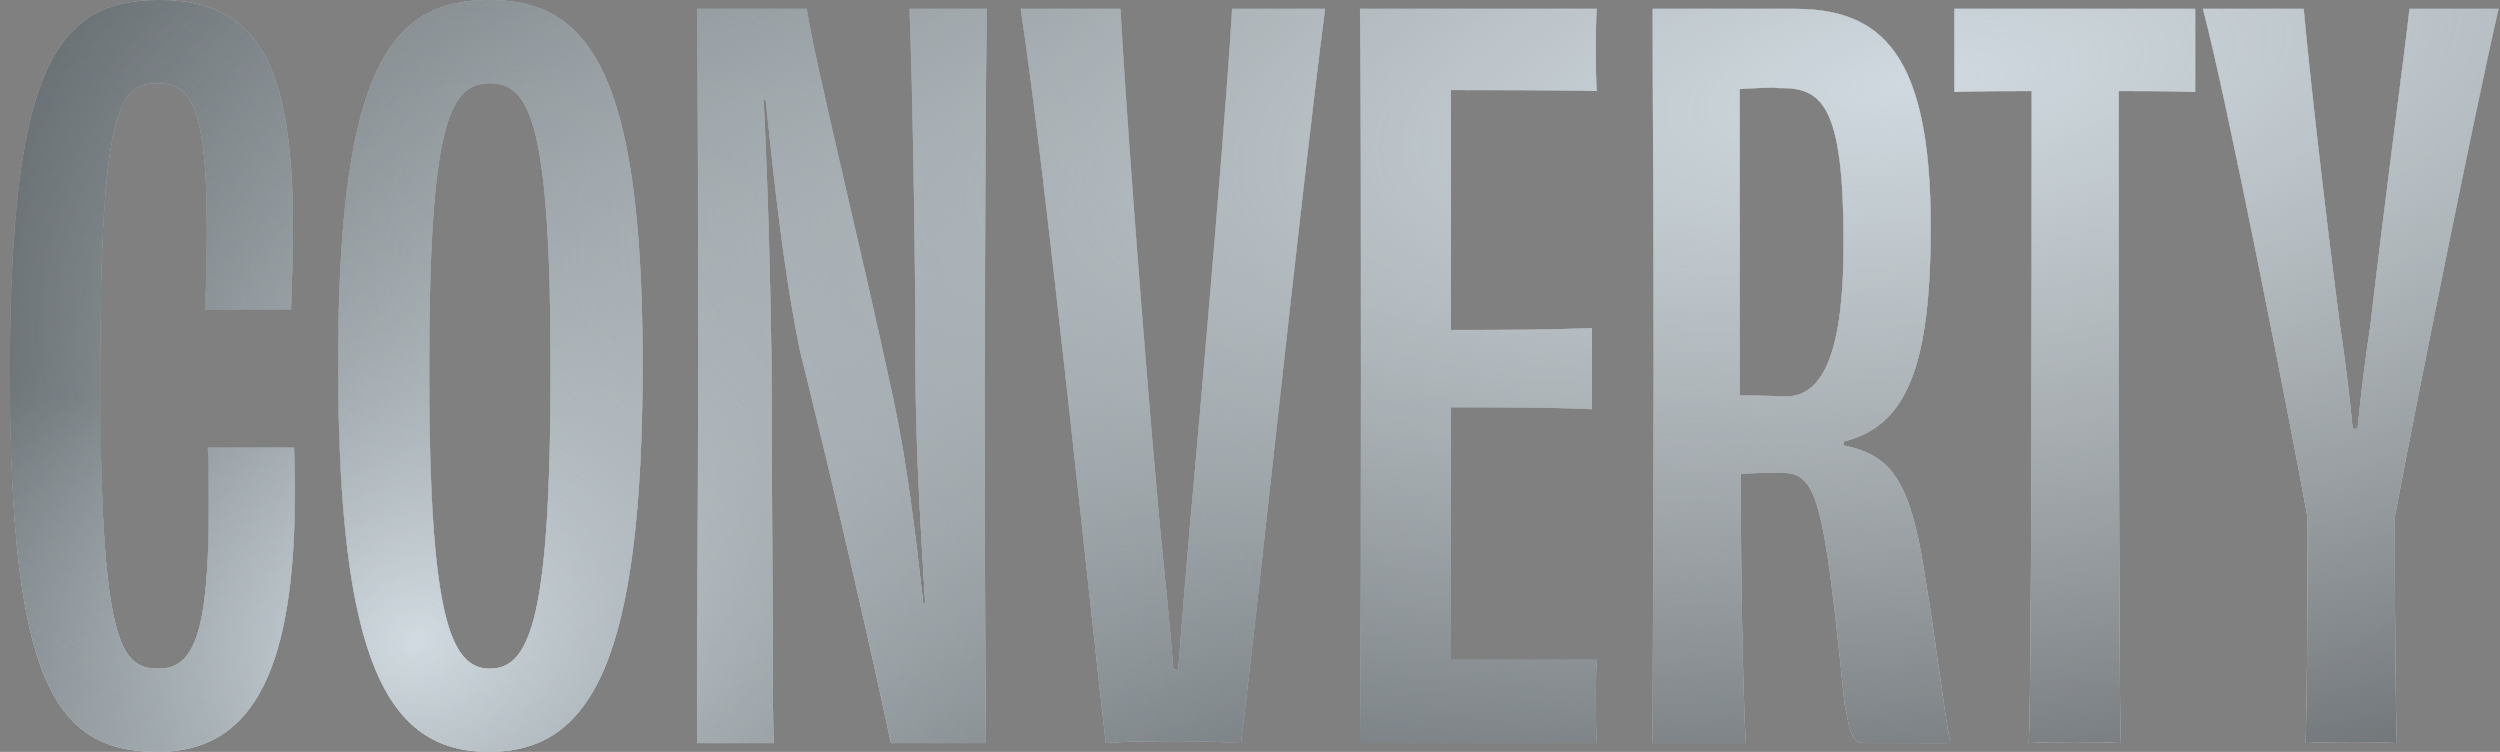 <svg width="133" height="40" viewBox="0 0 133 40" fill="none" xmlns="http://www.w3.org/2000/svg">
<rect x="0" y="0" width="133" height="40" fill="#808080" stroke="none"/>
<path d="M13.192 16.458H15.484C15.536 14.896 15.588 13.438 15.588 12.188C15.588 3.438 13.765 0 8.453 0C2.932 0 0.536 3.75 0.536 19.792C0.536 36.198 2.88 40 8.401 40C13.609 40 15.692 35.365 15.692 26.094C15.692 25.365 15.692 24.583 15.64 23.802H13.348H11.057C11.109 24.948 11.109 25.99 11.109 26.979C11.109 33.646 10.328 35.573 8.453 35.573C6.421 35.573 5.328 34.375 5.328 19.688C5.328 5.573 6.421 4.427 8.348 4.427C10.067 4.427 11.005 5.469 11.005 12.083C11.005 13.229 11.005 14.688 10.901 16.458H13.192Z" fill="#CFD9DF"/>
<path d="M13.192 16.458H15.484C15.536 14.896 15.588 13.438 15.588 12.188C15.588 3.438 13.765 0 8.453 0C2.932 0 0.536 3.75 0.536 19.792C0.536 36.198 2.88 40 8.401 40C13.609 40 15.692 35.365 15.692 26.094C15.692 25.365 15.692 24.583 15.64 23.802H13.348H11.057C11.109 24.948 11.109 25.99 11.109 26.979C11.109 33.646 10.328 35.573 8.453 35.573C6.421 35.573 5.328 34.375 5.328 19.688C5.328 5.573 6.421 4.427 8.348 4.427C10.067 4.427 11.005 5.469 11.005 12.083C11.005 13.229 11.005 14.688 10.901 16.458H13.192Z" fill="url(#paint0_radial_2_1684)"/>
<path d="M13.192 16.458H15.484C15.536 14.896 15.588 13.438 15.588 12.188C15.588 3.438 13.765 0 8.453 0C2.932 0 0.536 3.75 0.536 19.792C0.536 36.198 2.88 40 8.401 40C13.609 40 15.692 35.365 15.692 26.094C15.692 25.365 15.692 24.583 15.64 23.802H13.348H11.057C11.109 24.948 11.109 25.99 11.109 26.979C11.109 33.646 10.328 35.573 8.453 35.573C6.421 35.573 5.328 34.375 5.328 19.688C5.328 5.573 6.421 4.427 8.348 4.427C10.067 4.427 11.005 5.469 11.005 12.083C11.005 13.229 11.005 14.688 10.901 16.458H13.192Z" fill="url(#paint1_radial_2_1684)"/>
<path d="M13.192 16.458H15.484C15.536 14.896 15.588 13.438 15.588 12.188C15.588 3.438 13.765 0 8.453 0C2.932 0 0.536 3.75 0.536 19.792C0.536 36.198 2.88 40 8.401 40C13.609 40 15.692 35.365 15.692 26.094C15.692 25.365 15.692 24.583 15.64 23.802H13.348H11.057C11.109 24.948 11.109 25.99 11.109 26.979C11.109 33.646 10.328 35.573 8.453 35.573C6.421 35.573 5.328 34.375 5.328 19.688C5.328 5.573 6.421 4.427 8.348 4.427C10.067 4.427 11.005 5.469 11.005 12.083C11.005 13.229 11.005 14.688 10.901 16.458H13.192Z" fill="url(#paint2_radial_2_1684)"/>
<path d="M13.192 16.458H15.484C15.536 14.896 15.588 13.438 15.588 12.188C15.588 3.438 13.765 0 8.453 0C2.932 0 0.536 3.75 0.536 19.792C0.536 36.198 2.88 40 8.401 40C13.609 40 15.692 35.365 15.692 26.094C15.692 25.365 15.692 24.583 15.64 23.802H13.348H11.057C11.109 24.948 11.109 25.99 11.109 26.979C11.109 33.646 10.328 35.573 8.453 35.573C6.421 35.573 5.328 34.375 5.328 19.688C5.328 5.573 6.421 4.427 8.348 4.427C10.067 4.427 11.005 5.469 11.005 12.083C11.005 13.229 11.005 14.688 10.901 16.458H13.192Z" fill="url(#paint3_radial_2_1684)"/>
<path d="M13.192 16.458H15.484C15.536 14.896 15.588 13.438 15.588 12.188C15.588 3.438 13.765 0 8.453 0C2.932 0 0.536 3.75 0.536 19.792C0.536 36.198 2.88 40 8.401 40C13.609 40 15.692 35.365 15.692 26.094C15.692 25.365 15.692 24.583 15.64 23.802H13.348H11.057C11.109 24.948 11.109 25.99 11.109 26.979C11.109 33.646 10.328 35.573 8.453 35.573C6.421 35.573 5.328 34.375 5.328 19.688C5.328 5.573 6.421 4.427 8.348 4.427C10.067 4.427 11.005 5.469 11.005 12.083C11.005 13.229 11.005 14.688 10.901 16.458H13.192Z" fill="url(#paint4_radial_2_1684)"/>
<path d="M34.188 19.323C34.188 3.49 31.167 0 26.011 0C20.855 0 17.99 3.49 17.99 19.323C17.99 35.208 20.594 40 26.011 40C31.427 40 34.188 35.208 34.188 19.323ZM26.063 35.573C23.927 35.573 22.834 32.708 22.834 19.635C22.834 6.51 23.927 4.427 26.063 4.427C28.198 4.427 29.292 6.562 29.292 19.635C29.292 32.708 28.25 35.573 26.063 35.573Z" fill="#CFD9DF"/>
<path d="M34.188 19.323C34.188 3.49 31.167 0 26.011 0C20.855 0 17.99 3.49 17.99 19.323C17.99 35.208 20.594 40 26.011 40C31.427 40 34.188 35.208 34.188 19.323ZM26.063 35.573C23.927 35.573 22.834 32.708 22.834 19.635C22.834 6.51 23.927 4.427 26.063 4.427C28.198 4.427 29.292 6.562 29.292 19.635C29.292 32.708 28.25 35.573 26.063 35.573Z" fill="url(#paint5_radial_2_1684)"/>
<path d="M34.188 19.323C34.188 3.49 31.167 0 26.011 0C20.855 0 17.99 3.49 17.99 19.323C17.99 35.208 20.594 40 26.011 40C31.427 40 34.188 35.208 34.188 19.323ZM26.063 35.573C23.927 35.573 22.834 32.708 22.834 19.635C22.834 6.51 23.927 4.427 26.063 4.427C28.198 4.427 29.292 6.562 29.292 19.635C29.292 32.708 28.25 35.573 26.063 35.573Z" fill="url(#paint6_radial_2_1684)"/>
<path d="M34.188 19.323C34.188 3.49 31.167 0 26.011 0C20.855 0 17.99 3.49 17.99 19.323C17.99 35.208 20.594 40 26.011 40C31.427 40 34.188 35.208 34.188 19.323ZM26.063 35.573C23.927 35.573 22.834 32.708 22.834 19.635C22.834 6.51 23.927 4.427 26.063 4.427C28.198 4.427 29.292 6.562 29.292 19.635C29.292 32.708 28.25 35.573 26.063 35.573Z" fill="url(#paint7_radial_2_1684)"/>
<path d="M34.188 19.323C34.188 3.49 31.167 0 26.011 0C20.855 0 17.99 3.49 17.99 19.323C17.99 35.208 20.594 40 26.011 40C31.427 40 34.188 35.208 34.188 19.323ZM26.063 35.573C23.927 35.573 22.834 32.708 22.834 19.635C22.834 6.51 23.927 4.427 26.063 4.427C28.198 4.427 29.292 6.562 29.292 19.635C29.292 32.708 28.25 35.573 26.063 35.573Z" fill="url(#paint8_radial_2_1684)"/>
<path d="M34.188 19.323C34.188 3.49 31.167 0 26.011 0C20.855 0 17.99 3.49 17.99 19.323C17.99 35.208 20.594 40 26.011 40C31.427 40 34.188 35.208 34.188 19.323ZM26.063 35.573C23.927 35.573 22.834 32.708 22.834 19.635C22.834 6.51 23.927 4.427 26.063 4.427C28.198 4.427 29.292 6.562 29.292 19.635C29.292 32.708 28.25 35.573 26.063 35.573Z" fill="url(#paint9_radial_2_1684)"/>
<path d="M48.387 0.469C48.543 4.531 48.7 13.49 48.7 19.219C48.7 23.698 48.96 27.708 49.221 32.083H49.116C48.7 28.333 48.231 24.531 47.554 21.354C45.731 12.812 43.387 3.49 42.918 0.469H37.085C37.137 5.156 37.137 11.719 37.137 20C37.137 28.333 37.085 34.479 37.085 39.531H41.148C41.096 36.771 41.096 29.74 41.043 19.115C40.991 15.365 40.887 10.677 40.627 5.312H40.731C41.2 9.792 41.668 14.271 42.554 18.646C44.429 26.146 46.564 35.573 47.398 39.531H52.45C52.398 34.583 52.398 28.646 52.398 19.948C52.398 11.667 52.45 3.646 52.502 0.469H48.387Z" fill="#CFD9DF"/>
<path d="M48.387 0.469C48.543 4.531 48.7 13.49 48.7 19.219C48.7 23.698 48.96 27.708 49.221 32.083H49.116C48.7 28.333 48.231 24.531 47.554 21.354C45.731 12.812 43.387 3.49 42.918 0.469H37.085C37.137 5.156 37.137 11.719 37.137 20C37.137 28.333 37.085 34.479 37.085 39.531H41.148C41.096 36.771 41.096 29.74 41.043 19.115C40.991 15.365 40.887 10.677 40.627 5.312H40.731C41.2 9.792 41.668 14.271 42.554 18.646C44.429 26.146 46.564 35.573 47.398 39.531H52.45C52.398 34.583 52.398 28.646 52.398 19.948C52.398 11.667 52.45 3.646 52.502 0.469H48.387Z" fill="url(#paint10_radial_2_1684)"/>
<path d="M48.387 0.469C48.543 4.531 48.7 13.49 48.7 19.219C48.7 23.698 48.96 27.708 49.221 32.083H49.116C48.7 28.333 48.231 24.531 47.554 21.354C45.731 12.812 43.387 3.49 42.918 0.469H37.085C37.137 5.156 37.137 11.719 37.137 20C37.137 28.333 37.085 34.479 37.085 39.531H41.148C41.096 36.771 41.096 29.74 41.043 19.115C40.991 15.365 40.887 10.677 40.627 5.312H40.731C41.2 9.792 41.668 14.271 42.554 18.646C44.429 26.146 46.564 35.573 47.398 39.531H52.45C52.398 34.583 52.398 28.646 52.398 19.948C52.398 11.667 52.45 3.646 52.502 0.469H48.387Z" fill="url(#paint11_radial_2_1684)"/>
<path d="M48.387 0.469C48.543 4.531 48.7 13.49 48.7 19.219C48.7 23.698 48.96 27.708 49.221 32.083H49.116C48.7 28.333 48.231 24.531 47.554 21.354C45.731 12.812 43.387 3.49 42.918 0.469H37.085C37.137 5.156 37.137 11.719 37.137 20C37.137 28.333 37.085 34.479 37.085 39.531H41.148C41.096 36.771 41.096 29.74 41.043 19.115C40.991 15.365 40.887 10.677 40.627 5.312H40.731C41.2 9.792 41.668 14.271 42.554 18.646C44.429 26.146 46.564 35.573 47.398 39.531H52.45C52.398 34.583 52.398 28.646 52.398 19.948C52.398 11.667 52.45 3.646 52.502 0.469H48.387Z" fill="url(#paint12_radial_2_1684)"/>
<path d="M48.387 0.469C48.543 4.531 48.7 13.49 48.7 19.219C48.7 23.698 48.96 27.708 49.221 32.083H49.116C48.7 28.333 48.231 24.531 47.554 21.354C45.731 12.812 43.387 3.49 42.918 0.469H37.085C37.137 5.156 37.137 11.719 37.137 20C37.137 28.333 37.085 34.479 37.085 39.531H41.148C41.096 36.771 41.096 29.74 41.043 19.115C40.991 15.365 40.887 10.677 40.627 5.312H40.731C41.2 9.792 41.668 14.271 42.554 18.646C44.429 26.146 46.564 35.573 47.398 39.531H52.45C52.398 34.583 52.398 28.646 52.398 19.948C52.398 11.667 52.45 3.646 52.502 0.469H48.387Z" fill="url(#paint13_radial_2_1684)"/>
<path d="M48.387 0.469C48.543 4.531 48.7 13.49 48.7 19.219C48.7 23.698 48.96 27.708 49.221 32.083H49.116C48.7 28.333 48.231 24.531 47.554 21.354C45.731 12.812 43.387 3.49 42.918 0.469H37.085C37.137 5.156 37.137 11.719 37.137 20C37.137 28.333 37.085 34.479 37.085 39.531H41.148C41.096 36.771 41.096 29.74 41.043 19.115C40.991 15.365 40.887 10.677 40.627 5.312H40.731C41.2 9.792 41.668 14.271 42.554 18.646C44.429 26.146 46.564 35.573 47.398 39.531H52.45C52.398 34.583 52.398 28.646 52.398 19.948C52.398 11.667 52.45 3.646 52.502 0.469H48.387Z" fill="url(#paint14_radial_2_1684)"/>
<path d="M65.548 0.469C65.34 4.375 64.194 18.125 63.308 27.917C63.048 30.938 62.84 33.594 62.683 35.625H62.423C62.267 33.594 62.006 30.938 61.694 27.865C60.808 18.125 59.819 4.583 59.61 0.469H54.298C55.548 8.49 58.204 34.271 58.829 39.531C59.454 39.479 60.548 39.427 62.423 39.427C63.829 39.427 65.131 39.479 66.016 39.531C66.694 34.323 69.246 10.052 70.496 0.469H65.548Z" fill="#CFD9DF"/>
<path d="M65.548 0.469C65.34 4.375 64.194 18.125 63.308 27.917C63.048 30.938 62.84 33.594 62.683 35.625H62.423C62.267 33.594 62.006 30.938 61.694 27.865C60.808 18.125 59.819 4.583 59.61 0.469H54.298C55.548 8.49 58.204 34.271 58.829 39.531C59.454 39.479 60.548 39.427 62.423 39.427C63.829 39.427 65.131 39.479 66.016 39.531C66.694 34.323 69.246 10.052 70.496 0.469H65.548Z" fill="url(#paint15_radial_2_1684)"/>
<path d="M65.548 0.469C65.34 4.375 64.194 18.125 63.308 27.917C63.048 30.938 62.84 33.594 62.683 35.625H62.423C62.267 33.594 62.006 30.938 61.694 27.865C60.808 18.125 59.819 4.583 59.61 0.469H54.298C55.548 8.49 58.204 34.271 58.829 39.531C59.454 39.479 60.548 39.427 62.423 39.427C63.829 39.427 65.131 39.479 66.016 39.531C66.694 34.323 69.246 10.052 70.496 0.469H65.548Z" fill="url(#paint16_radial_2_1684)"/>
<path d="M65.548 0.469C65.34 4.375 64.194 18.125 63.308 27.917C63.048 30.938 62.84 33.594 62.683 35.625H62.423C62.267 33.594 62.006 30.938 61.694 27.865C60.808 18.125 59.819 4.583 59.61 0.469H54.298C55.548 8.49 58.204 34.271 58.829 39.531C59.454 39.479 60.548 39.427 62.423 39.427C63.829 39.427 65.131 39.479 66.016 39.531C66.694 34.323 69.246 10.052 70.496 0.469H65.548Z" fill="url(#paint17_radial_2_1684)"/>
<path d="M65.548 0.469C65.34 4.375 64.194 18.125 63.308 27.917C63.048 30.938 62.84 33.594 62.683 35.625H62.423C62.267 33.594 62.006 30.938 61.694 27.865C60.808 18.125 59.819 4.583 59.61 0.469H54.298C55.548 8.49 58.204 34.271 58.829 39.531C59.454 39.479 60.548 39.427 62.423 39.427C63.829 39.427 65.131 39.479 66.016 39.531C66.694 34.323 69.246 10.052 70.496 0.469H65.548Z" fill="url(#paint18_radial_2_1684)"/>
<path d="M65.548 0.469C65.34 4.375 64.194 18.125 63.308 27.917C63.048 30.938 62.84 33.594 62.683 35.625H62.423C62.267 33.594 62.006 30.938 61.694 27.865C60.808 18.125 59.819 4.583 59.61 0.469H54.298C55.548 8.49 58.204 34.271 58.829 39.531C59.454 39.479 60.548 39.427 62.423 39.427C63.829 39.427 65.131 39.479 66.016 39.531C66.694 34.323 69.246 10.052 70.496 0.469H65.548Z" fill="url(#paint19_radial_2_1684)"/>
<path d="M72.349 0.469C72.401 4.896 72.401 11.719 72.401 20C72.401 28.333 72.401 34.583 72.349 39.531H84.953C84.901 38.958 84.901 38.021 84.901 37.344C84.901 36.562 84.901 35.625 84.953 35.104H77.193V21.667C79.901 21.667 82.453 21.667 84.693 21.771V17.448C82.453 17.552 79.901 17.552 77.193 17.552V4.792C79.433 4.792 82.141 4.792 84.953 4.844C84.901 4.323 84.901 3.333 84.901 2.552C84.901 1.875 84.901 0.938 84.953 0.469H72.349Z" fill="#CFD9DF"/>
<path d="M72.349 0.469C72.401 4.896 72.401 11.719 72.401 20C72.401 28.333 72.401 34.583 72.349 39.531H84.953C84.901 38.958 84.901 38.021 84.901 37.344C84.901 36.562 84.901 35.625 84.953 35.104H77.193V21.667C79.901 21.667 82.453 21.667 84.693 21.771V17.448C82.453 17.552 79.901 17.552 77.193 17.552V4.792C79.433 4.792 82.141 4.792 84.953 4.844C84.901 4.323 84.901 3.333 84.901 2.552C84.901 1.875 84.901 0.938 84.953 0.469H72.349Z" fill="url(#paint20_radial_2_1684)"/>
<path d="M72.349 0.469C72.401 4.896 72.401 11.719 72.401 20C72.401 28.333 72.401 34.583 72.349 39.531H84.953C84.901 38.958 84.901 38.021 84.901 37.344C84.901 36.562 84.901 35.625 84.953 35.104H77.193V21.667C79.901 21.667 82.453 21.667 84.693 21.771V17.448C82.453 17.552 79.901 17.552 77.193 17.552V4.792C79.433 4.792 82.141 4.792 84.953 4.844C84.901 4.323 84.901 3.333 84.901 2.552C84.901 1.875 84.901 0.938 84.953 0.469H72.349Z" fill="url(#paint21_radial_2_1684)"/>
<path d="M72.349 0.469C72.401 4.896 72.401 11.719 72.401 20C72.401 28.333 72.401 34.583 72.349 39.531H84.953C84.901 38.958 84.901 38.021 84.901 37.344C84.901 36.562 84.901 35.625 84.953 35.104H77.193V21.667C79.901 21.667 82.453 21.667 84.693 21.771V17.448C82.453 17.552 79.901 17.552 77.193 17.552V4.792C79.433 4.792 82.141 4.792 84.953 4.844C84.901 4.323 84.901 3.333 84.901 2.552C84.901 1.875 84.901 0.938 84.953 0.469H72.349Z" fill="url(#paint22_radial_2_1684)"/>
<path d="M72.349 0.469C72.401 4.896 72.401 11.719 72.401 20C72.401 28.333 72.401 34.583 72.349 39.531H84.953C84.901 38.958 84.901 38.021 84.901 37.344C84.901 36.562 84.901 35.625 84.953 35.104H77.193V21.667C79.901 21.667 82.453 21.667 84.693 21.771V17.448C82.453 17.552 79.901 17.552 77.193 17.552V4.792C79.433 4.792 82.141 4.792 84.953 4.844C84.901 4.323 84.901 3.333 84.901 2.552C84.901 1.875 84.901 0.938 84.953 0.469H72.349Z" fill="url(#paint23_radial_2_1684)"/>
<path d="M72.349 0.469C72.401 4.896 72.401 11.719 72.401 20C72.401 28.333 72.401 34.583 72.349 39.531H84.953C84.901 38.958 84.901 38.021 84.901 37.344C84.901 36.562 84.901 35.625 84.953 35.104H77.193V21.667C79.901 21.667 82.453 21.667 84.693 21.771V17.448C82.453 17.552 79.901 17.552 77.193 17.552V4.792C79.433 4.792 82.141 4.792 84.953 4.844C84.901 4.323 84.901 3.333 84.901 2.552C84.901 1.875 84.901 0.938 84.953 0.469H72.349Z" fill="url(#paint24_radial_2_1684)"/>
<path d="M95.006 21.094C93.912 21.042 93.079 21.042 92.558 21.042C92.558 15.885 92.558 10.312 92.558 4.74C93.339 4.688 94.277 4.635 94.641 4.688C96.985 4.635 98.079 5.677 98.079 12.969C98.079 18.49 97.089 21.094 95.006 21.094ZM98.079 23.49C101.516 22.656 102.714 19.323 102.714 12.031C102.714 2.865 100.11 0.469 95.475 0.469H87.922C87.922 6.094 87.975 11.719 87.975 20C87.975 28.333 87.922 33.906 87.922 39.531H92.87C92.714 36.146 92.61 31.094 92.61 25.208C93.443 25.156 93.912 25.156 94.797 25.156C96.672 25.156 97.037 26.562 98.131 37.448C98.443 39.01 98.495 39.531 99.225 39.531H103.756C103.391 37.656 102.975 34.01 102.454 30.938C101.672 25.625 100.683 24.219 98.079 23.698V23.49Z" fill="#CFD9DF"/>
<path d="M95.006 21.094C93.912 21.042 93.079 21.042 92.558 21.042C92.558 15.885 92.558 10.312 92.558 4.74C93.339 4.688 94.277 4.635 94.641 4.688C96.985 4.635 98.079 5.677 98.079 12.969C98.079 18.49 97.089 21.094 95.006 21.094ZM98.079 23.49C101.516 22.656 102.714 19.323 102.714 12.031C102.714 2.865 100.11 0.469 95.475 0.469H87.922C87.922 6.094 87.975 11.719 87.975 20C87.975 28.333 87.922 33.906 87.922 39.531H92.87C92.714 36.146 92.61 31.094 92.61 25.208C93.443 25.156 93.912 25.156 94.797 25.156C96.672 25.156 97.037 26.562 98.131 37.448C98.443 39.01 98.495 39.531 99.225 39.531H103.756C103.391 37.656 102.975 34.01 102.454 30.938C101.672 25.625 100.683 24.219 98.079 23.698V23.49Z" fill="url(#paint25_radial_2_1684)"/>
<path d="M95.006 21.094C93.912 21.042 93.079 21.042 92.558 21.042C92.558 15.885 92.558 10.312 92.558 4.74C93.339 4.688 94.277 4.635 94.641 4.688C96.985 4.635 98.079 5.677 98.079 12.969C98.079 18.49 97.089 21.094 95.006 21.094ZM98.079 23.49C101.516 22.656 102.714 19.323 102.714 12.031C102.714 2.865 100.11 0.469 95.475 0.469H87.922C87.922 6.094 87.975 11.719 87.975 20C87.975 28.333 87.922 33.906 87.922 39.531H92.87C92.714 36.146 92.61 31.094 92.61 25.208C93.443 25.156 93.912 25.156 94.797 25.156C96.672 25.156 97.037 26.562 98.131 37.448C98.443 39.01 98.495 39.531 99.225 39.531H103.756C103.391 37.656 102.975 34.01 102.454 30.938C101.672 25.625 100.683 24.219 98.079 23.698V23.49Z" fill="url(#paint26_radial_2_1684)"/>
<path d="M95.006 21.094C93.912 21.042 93.079 21.042 92.558 21.042C92.558 15.885 92.558 10.312 92.558 4.74C93.339 4.688 94.277 4.635 94.641 4.688C96.985 4.635 98.079 5.677 98.079 12.969C98.079 18.49 97.089 21.094 95.006 21.094ZM98.079 23.49C101.516 22.656 102.714 19.323 102.714 12.031C102.714 2.865 100.11 0.469 95.475 0.469H87.922C87.922 6.094 87.975 11.719 87.975 20C87.975 28.333 87.922 33.906 87.922 39.531H92.87C92.714 36.146 92.61 31.094 92.61 25.208C93.443 25.156 93.912 25.156 94.797 25.156C96.672 25.156 97.037 26.562 98.131 37.448C98.443 39.01 98.495 39.531 99.225 39.531H103.756C103.391 37.656 102.975 34.01 102.454 30.938C101.672 25.625 100.683 24.219 98.079 23.698V23.49Z" fill="url(#paint27_radial_2_1684)"/>
<path d="M95.006 21.094C93.912 21.042 93.079 21.042 92.558 21.042C92.558 15.885 92.558 10.312 92.558 4.74C93.339 4.688 94.277 4.635 94.641 4.688C96.985 4.635 98.079 5.677 98.079 12.969C98.079 18.49 97.089 21.094 95.006 21.094ZM98.079 23.49C101.516 22.656 102.714 19.323 102.714 12.031C102.714 2.865 100.11 0.469 95.475 0.469H87.922C87.922 6.094 87.975 11.719 87.975 20C87.975 28.333 87.922 33.906 87.922 39.531H92.87C92.714 36.146 92.61 31.094 92.61 25.208C93.443 25.156 93.912 25.156 94.797 25.156C96.672 25.156 97.037 26.562 98.131 37.448C98.443 39.01 98.495 39.531 99.225 39.531H103.756C103.391 37.656 102.975 34.01 102.454 30.938C101.672 25.625 100.683 24.219 98.079 23.698V23.49Z" fill="url(#paint28_radial_2_1684)"/>
<path d="M95.006 21.094C93.912 21.042 93.079 21.042 92.558 21.042C92.558 15.885 92.558 10.312 92.558 4.74C93.339 4.688 94.277 4.635 94.641 4.688C96.985 4.635 98.079 5.677 98.079 12.969C98.079 18.49 97.089 21.094 95.006 21.094ZM98.079 23.49C101.516 22.656 102.714 19.323 102.714 12.031C102.714 2.865 100.11 0.469 95.475 0.469H87.922C87.922 6.094 87.975 11.719 87.975 20C87.975 28.333 87.922 33.906 87.922 39.531H92.87C92.714 36.146 92.61 31.094 92.61 25.208C93.443 25.156 93.912 25.156 94.797 25.156C96.672 25.156 97.037 26.562 98.131 37.448C98.443 39.01 98.495 39.531 99.225 39.531H103.756C103.391 37.656 102.975 34.01 102.454 30.938C101.672 25.625 100.683 24.219 98.079 23.698V23.49Z" fill="url(#paint29_radial_2_1684)"/>
<path d="M103.971 0.469V2.656V4.896C105.378 4.844 106.784 4.844 108.086 4.844C108.086 15.781 108.086 36.562 107.93 39.531C108.659 39.479 109.649 39.479 110.378 39.479C111.107 39.479 112.149 39.479 112.826 39.531C112.721 36.51 112.721 15.729 112.721 4.844C113.971 4.844 115.378 4.844 116.784 4.896V2.656V0.469H103.971Z" fill="#CFD9DF"/>
<path d="M103.971 0.469V2.656V4.896C105.378 4.844 106.784 4.844 108.086 4.844C108.086 15.781 108.086 36.562 107.93 39.531C108.659 39.479 109.649 39.479 110.378 39.479C111.107 39.479 112.149 39.479 112.826 39.531C112.721 36.51 112.721 15.729 112.721 4.844C113.971 4.844 115.378 4.844 116.784 4.896V2.656V0.469H103.971Z" fill="url(#paint30_radial_2_1684)"/>
<path d="M103.971 0.469V2.656V4.896C105.378 4.844 106.784 4.844 108.086 4.844C108.086 15.781 108.086 36.562 107.93 39.531C108.659 39.479 109.649 39.479 110.378 39.479C111.107 39.479 112.149 39.479 112.826 39.531C112.721 36.51 112.721 15.729 112.721 4.844C113.971 4.844 115.378 4.844 116.784 4.896V2.656V0.469H103.971Z" fill="url(#paint31_radial_2_1684)"/>
<path d="M103.971 0.469V2.656V4.896C105.378 4.844 106.784 4.844 108.086 4.844C108.086 15.781 108.086 36.562 107.93 39.531C108.659 39.479 109.649 39.479 110.378 39.479C111.107 39.479 112.149 39.479 112.826 39.531C112.721 36.51 112.721 15.729 112.721 4.844C113.971 4.844 115.378 4.844 116.784 4.896V2.656V0.469H103.971Z" fill="url(#paint32_radial_2_1684)"/>
<path d="M103.971 0.469V2.656V4.896C105.378 4.844 106.784 4.844 108.086 4.844C108.086 15.781 108.086 36.562 107.93 39.531C108.659 39.479 109.649 39.479 110.378 39.479C111.107 39.479 112.149 39.479 112.826 39.531C112.721 36.51 112.721 15.729 112.721 4.844C113.971 4.844 115.378 4.844 116.784 4.896V2.656V0.469H103.971Z" fill="url(#paint33_radial_2_1684)"/>
<path d="M103.971 0.469V2.656V4.896C105.378 4.844 106.784 4.844 108.086 4.844C108.086 15.781 108.086 36.562 107.93 39.531C108.659 39.479 109.649 39.479 110.378 39.479C111.107 39.479 112.149 39.479 112.826 39.531C112.721 36.51 112.721 15.729 112.721 4.844C113.971 4.844 115.378 4.844 116.784 4.896V2.656V0.469H103.971Z" fill="url(#paint34_radial_2_1684)"/>
<path d="M128.184 0.469C127.923 2.812 126.83 10.99 126.1 17.344C125.84 19.01 125.58 21.146 125.423 22.812H125.163C125.007 21.146 124.746 19.01 124.486 17.292C123.652 10.938 122.767 2.917 122.559 0.469H117.194C118.444 5.156 121.777 22.135 122.767 27.552C122.767 33.75 122.715 37.76 122.663 39.531C123.34 39.479 124.33 39.479 125.111 39.479C125.892 39.479 126.83 39.479 127.507 39.531C127.455 37.708 127.402 33.75 127.402 27.5C128.392 22.188 131.621 6.146 132.923 0.469H128.184Z" fill="#CFD9DF"/>
<path d="M128.184 0.469C127.923 2.812 126.83 10.99 126.1 17.344C125.84 19.01 125.58 21.146 125.423 22.812H125.163C125.007 21.146 124.746 19.01 124.486 17.292C123.652 10.938 122.767 2.917 122.559 0.469H117.194C118.444 5.156 121.777 22.135 122.767 27.552C122.767 33.75 122.715 37.76 122.663 39.531C123.34 39.479 124.33 39.479 125.111 39.479C125.892 39.479 126.83 39.479 127.507 39.531C127.455 37.708 127.402 33.75 127.402 27.5C128.392 22.188 131.621 6.146 132.923 0.469H128.184Z" fill="url(#paint35_radial_2_1684)"/>
<path d="M128.184 0.469C127.923 2.812 126.83 10.99 126.1 17.344C125.84 19.01 125.58 21.146 125.423 22.812H125.163C125.007 21.146 124.746 19.01 124.486 17.292C123.652 10.938 122.767 2.917 122.559 0.469H117.194C118.444 5.156 121.777 22.135 122.767 27.552C122.767 33.75 122.715 37.76 122.663 39.531C123.34 39.479 124.33 39.479 125.111 39.479C125.892 39.479 126.83 39.479 127.507 39.531C127.455 37.708 127.402 33.75 127.402 27.5C128.392 22.188 131.621 6.146 132.923 0.469H128.184Z" fill="url(#paint36_radial_2_1684)"/>
<path d="M128.184 0.469C127.923 2.812 126.83 10.99 126.1 17.344C125.84 19.01 125.58 21.146 125.423 22.812H125.163C125.007 21.146 124.746 19.01 124.486 17.292C123.652 10.938 122.767 2.917 122.559 0.469H117.194C118.444 5.156 121.777 22.135 122.767 27.552C122.767 33.75 122.715 37.76 122.663 39.531C123.34 39.479 124.33 39.479 125.111 39.479C125.892 39.479 126.83 39.479 127.507 39.531C127.455 37.708 127.402 33.75 127.402 27.5C128.392 22.188 131.621 6.146 132.923 0.469H128.184Z" fill="url(#paint37_radial_2_1684)"/>
<path d="M128.184 0.469C127.923 2.812 126.83 10.99 126.1 17.344C125.84 19.01 125.58 21.146 125.423 22.812H125.163C125.007 21.146 124.746 19.01 124.486 17.292C123.652 10.938 122.767 2.917 122.559 0.469H117.194C118.444 5.156 121.777 22.135 122.767 27.552C122.767 33.75 122.715 37.76 122.663 39.531C123.34 39.479 124.33 39.479 125.111 39.479C125.892 39.479 126.83 39.479 127.507 39.531C127.455 37.708 127.402 33.75 127.402 27.5C128.392 22.188 131.621 6.146 132.923 0.469H128.184Z" fill="url(#paint38_radial_2_1684)"/>
<path d="M128.184 0.469C127.923 2.812 126.83 10.99 126.1 17.344C125.84 19.01 125.58 21.146 125.423 22.812H125.163C125.007 21.146 124.746 19.01 124.486 17.292C123.652 10.938 122.767 2.917 122.559 0.469H117.194C118.444 5.156 121.777 22.135 122.767 27.552C122.767 33.75 122.715 37.76 122.663 39.531C123.34 39.479 124.33 39.479 125.111 39.479C125.892 39.479 126.83 39.479 127.507 39.531C127.455 37.708 127.402 33.75 127.402 27.5C128.392 22.188 131.621 6.146 132.923 0.469H128.184Z" fill="url(#paint39_radial_2_1684)"/>
<defs>
<radialGradient id="paint0_radial_2_1684" cx="0" cy="0" r="1" gradientUnits="userSpaceOnUse" gradientTransform="translate(103.964 7.188) rotate(138.612) scale(49.629 80.241)">
<stop stop-color="#F6F8F9"/>
<stop offset="1" stop-color="#F6F8F9" stop-opacity="0"/>
</radialGradient>
<radialGradient id="paint1_radial_2_1684" cx="0" cy="0" r="1" gradientUnits="userSpaceOnUse" gradientTransform="translate(15.016 31.25) rotate(9.604) scale(52.449 20.237)">
<stop stop-color="#CFD9DF"/>
<stop offset="1" stop-color="#F6F8F9" stop-opacity="0"/>
</radialGradient>
<radialGradient id="paint2_radial_2_1684" cx="0" cy="0" r="1" gradientUnits="userSpaceOnUse" gradientTransform="translate(4.673 21.25) rotate(9.731) scale(77.654 30.134)">
<stop stop-color="#2B3033"/>
<stop offset="1" stop-color="#CFD9DF" stop-opacity="0"/>
</radialGradient>
<radialGradient id="paint3_radial_2_1684" cx="0" cy="0" r="1" gradientUnits="userSpaceOnUse" gradientTransform="translate(22.256 34.062) rotate(-25.539) scale(49.29 42.446)">
<stop stop-color="#CFD9DF"/>
<stop offset="1" stop-color="#2B3033" stop-opacity="0.64"/>
</radialGradient>
<radialGradient id="paint4_radial_2_1684" cx="0" cy="0" r="1" gradientUnits="userSpaceOnUse" gradientTransform="translate(101.895 4.375) rotate(172.037) scale(112.789 40.589)">
<stop stop-color="#CFD9DF"/>
<stop offset="1" stop-color="#E1E7EB" stop-opacity="0"/>
</radialGradient>
<radialGradient id="paint5_radial_2_1684" cx="0" cy="0" r="1" gradientUnits="userSpaceOnUse" gradientTransform="translate(103.964 7.188) rotate(138.612) scale(49.629 80.241)">
<stop stop-color="#F6F8F9"/>
<stop offset="1" stop-color="#F6F8F9" stop-opacity="0"/>
</radialGradient>
<radialGradient id="paint6_radial_2_1684" cx="0" cy="0" r="1" gradientUnits="userSpaceOnUse" gradientTransform="translate(15.016 31.25) rotate(9.604) scale(52.449 20.237)">
<stop stop-color="#CFD9DF"/>
<stop offset="1" stop-color="#F6F8F9" stop-opacity="0"/>
</radialGradient>
<radialGradient id="paint7_radial_2_1684" cx="0" cy="0" r="1" gradientUnits="userSpaceOnUse" gradientTransform="translate(4.673 21.25) rotate(9.731) scale(77.654 30.134)">
<stop stop-color="#2B3033"/>
<stop offset="1" stop-color="#CFD9DF" stop-opacity="0"/>
</radialGradient>
<radialGradient id="paint8_radial_2_1684" cx="0" cy="0" r="1" gradientUnits="userSpaceOnUse" gradientTransform="translate(22.256 34.062) rotate(-25.539) scale(49.29 42.446)">
<stop stop-color="#CFD9DF"/>
<stop offset="1" stop-color="#2B3033" stop-opacity="0.64"/>
</radialGradient>
<radialGradient id="paint9_radial_2_1684" cx="0" cy="0" r="1" gradientUnits="userSpaceOnUse" gradientTransform="translate(101.895 4.375) rotate(172.037) scale(112.789 40.589)">
<stop stop-color="#CFD9DF"/>
<stop offset="1" stop-color="#E1E7EB" stop-opacity="0"/>
</radialGradient>
<radialGradient id="paint10_radial_2_1684" cx="0" cy="0" r="1" gradientUnits="userSpaceOnUse" gradientTransform="translate(103.964 7.188) rotate(138.612) scale(49.629 80.241)">
<stop stop-color="#F6F8F9"/>
<stop offset="1" stop-color="#F6F8F9" stop-opacity="0"/>
</radialGradient>
<radialGradient id="paint11_radial_2_1684" cx="0" cy="0" r="1" gradientUnits="userSpaceOnUse" gradientTransform="translate(15.016 31.25) rotate(9.604) scale(52.449 20.237)">
<stop stop-color="#CFD9DF"/>
<stop offset="1" stop-color="#F6F8F9" stop-opacity="0"/>
</radialGradient>
<radialGradient id="paint12_radial_2_1684" cx="0" cy="0" r="1" gradientUnits="userSpaceOnUse" gradientTransform="translate(4.673 21.25) rotate(9.731) scale(77.654 30.134)">
<stop stop-color="#2B3033"/>
<stop offset="1" stop-color="#CFD9DF" stop-opacity="0"/>
</radialGradient>
<radialGradient id="paint13_radial_2_1684" cx="0" cy="0" r="1" gradientUnits="userSpaceOnUse" gradientTransform="translate(22.256 34.062) rotate(-25.539) scale(49.29 42.446)">
<stop stop-color="#CFD9DF"/>
<stop offset="1" stop-color="#2B3033" stop-opacity="0.64"/>
</radialGradient>
<radialGradient id="paint14_radial_2_1684" cx="0" cy="0" r="1" gradientUnits="userSpaceOnUse" gradientTransform="translate(101.895 4.375) rotate(172.037) scale(112.789 40.589)">
<stop stop-color="#CFD9DF"/>
<stop offset="1" stop-color="#E1E7EB" stop-opacity="0"/>
</radialGradient>
<radialGradient id="paint15_radial_2_1684" cx="0" cy="0" r="1" gradientUnits="userSpaceOnUse" gradientTransform="translate(103.964 7.188) rotate(138.612) scale(49.629 80.241)">
<stop stop-color="#F6F8F9"/>
<stop offset="1" stop-color="#F6F8F9" stop-opacity="0"/>
</radialGradient>
<radialGradient id="paint16_radial_2_1684" cx="0" cy="0" r="1" gradientUnits="userSpaceOnUse" gradientTransform="translate(15.016 31.25) rotate(9.604) scale(52.449 20.237)">
<stop stop-color="#CFD9DF"/>
<stop offset="1" stop-color="#F6F8F9" stop-opacity="0"/>
</radialGradient>
<radialGradient id="paint17_radial_2_1684" cx="0" cy="0" r="1" gradientUnits="userSpaceOnUse" gradientTransform="translate(4.673 21.25) rotate(9.731) scale(77.654 30.134)">
<stop stop-color="#2B3033"/>
<stop offset="1" stop-color="#CFD9DF" stop-opacity="0"/>
</radialGradient>
<radialGradient id="paint18_radial_2_1684" cx="0" cy="0" r="1" gradientUnits="userSpaceOnUse" gradientTransform="translate(22.256 34.062) rotate(-25.539) scale(49.29 42.446)">
<stop stop-color="#CFD9DF"/>
<stop offset="1" stop-color="#2B3033" stop-opacity="0.64"/>
</radialGradient>
<radialGradient id="paint19_radial_2_1684" cx="0" cy="0" r="1" gradientUnits="userSpaceOnUse" gradientTransform="translate(101.895 4.375) rotate(172.037) scale(112.789 40.589)">
<stop stop-color="#CFD9DF"/>
<stop offset="1" stop-color="#E1E7EB" stop-opacity="0"/>
</radialGradient>
<radialGradient id="paint20_radial_2_1684" cx="0" cy="0" r="1" gradientUnits="userSpaceOnUse" gradientTransform="translate(103.964 7.188) rotate(138.612) scale(49.629 80.241)">
<stop stop-color="#F6F8F9"/>
<stop offset="1" stop-color="#F6F8F9" stop-opacity="0"/>
</radialGradient>
<radialGradient id="paint21_radial_2_1684" cx="0" cy="0" r="1" gradientUnits="userSpaceOnUse" gradientTransform="translate(15.016 31.25) rotate(9.604) scale(52.449 20.237)">
<stop stop-color="#CFD9DF"/>
<stop offset="1" stop-color="#F6F8F9" stop-opacity="0"/>
</radialGradient>
<radialGradient id="paint22_radial_2_1684" cx="0" cy="0" r="1" gradientUnits="userSpaceOnUse" gradientTransform="translate(4.673 21.25) rotate(9.731) scale(77.654 30.134)">
<stop stop-color="#2B3033"/>
<stop offset="1" stop-color="#CFD9DF" stop-opacity="0"/>
</radialGradient>
<radialGradient id="paint23_radial_2_1684" cx="0" cy="0" r="1" gradientUnits="userSpaceOnUse" gradientTransform="translate(22.256 34.062) rotate(-25.539) scale(49.29 42.446)">
<stop stop-color="#CFD9DF"/>
<stop offset="1" stop-color="#2B3033" stop-opacity="0.64"/>
</radialGradient>
<radialGradient id="paint24_radial_2_1684" cx="0" cy="0" r="1" gradientUnits="userSpaceOnUse" gradientTransform="translate(101.895 4.375) rotate(172.037) scale(112.789 40.589)">
<stop stop-color="#CFD9DF"/>
<stop offset="1" stop-color="#E1E7EB" stop-opacity="0"/>
</radialGradient>
<radialGradient id="paint25_radial_2_1684" cx="0" cy="0" r="1" gradientUnits="userSpaceOnUse" gradientTransform="translate(103.964 7.188) rotate(138.612) scale(49.629 80.241)">
<stop stop-color="#F6F8F9"/>
<stop offset="1" stop-color="#F6F8F9" stop-opacity="0"/>
</radialGradient>
<radialGradient id="paint26_radial_2_1684" cx="0" cy="0" r="1" gradientUnits="userSpaceOnUse" gradientTransform="translate(15.016 31.25) rotate(9.604) scale(52.449 20.237)">
<stop stop-color="#CFD9DF"/>
<stop offset="1" stop-color="#F6F8F9" stop-opacity="0"/>
</radialGradient>
<radialGradient id="paint27_radial_2_1684" cx="0" cy="0" r="1" gradientUnits="userSpaceOnUse" gradientTransform="translate(4.673 21.25) rotate(9.731) scale(77.654 30.134)">
<stop stop-color="#2B3033"/>
<stop offset="1" stop-color="#CFD9DF" stop-opacity="0"/>
</radialGradient>
<radialGradient id="paint28_radial_2_1684" cx="0" cy="0" r="1" gradientUnits="userSpaceOnUse" gradientTransform="translate(22.256 34.062) rotate(-25.539) scale(49.29 42.446)">
<stop stop-color="#CFD9DF"/>
<stop offset="1" stop-color="#2B3033" stop-opacity="0.64"/>
</radialGradient>
<radialGradient id="paint29_radial_2_1684" cx="0" cy="0" r="1" gradientUnits="userSpaceOnUse" gradientTransform="translate(101.895 4.375) rotate(172.037) scale(112.789 40.589)">
<stop stop-color="#CFD9DF"/>
<stop offset="1" stop-color="#E1E7EB" stop-opacity="0"/>
</radialGradient>
<radialGradient id="paint30_radial_2_1684" cx="0" cy="0" r="1" gradientUnits="userSpaceOnUse" gradientTransform="translate(103.964 7.188) rotate(138.612) scale(49.629 80.241)">
<stop stop-color="#F6F8F9"/>
<stop offset="1" stop-color="#F6F8F9" stop-opacity="0"/>
</radialGradient>
<radialGradient id="paint31_radial_2_1684" cx="0" cy="0" r="1" gradientUnits="userSpaceOnUse" gradientTransform="translate(15.016 31.25) rotate(9.604) scale(52.449 20.237)">
<stop stop-color="#CFD9DF"/>
<stop offset="1" stop-color="#F6F8F9" stop-opacity="0"/>
</radialGradient>
<radialGradient id="paint32_radial_2_1684" cx="0" cy="0" r="1" gradientUnits="userSpaceOnUse" gradientTransform="translate(4.673 21.25) rotate(9.731) scale(77.654 30.134)">
<stop stop-color="#2B3033"/>
<stop offset="1" stop-color="#CFD9DF" stop-opacity="0"/>
</radialGradient>
<radialGradient id="paint33_radial_2_1684" cx="0" cy="0" r="1" gradientUnits="userSpaceOnUse" gradientTransform="translate(22.256 34.062) rotate(-25.539) scale(49.29 42.446)">
<stop stop-color="#CFD9DF"/>
<stop offset="1" stop-color="#2B3033" stop-opacity="0.64"/>
</radialGradient>
<radialGradient id="paint34_radial_2_1684" cx="0" cy="0" r="1" gradientUnits="userSpaceOnUse" gradientTransform="translate(101.895 4.375) rotate(172.037) scale(112.789 40.589)">
<stop stop-color="#CFD9DF"/>
<stop offset="1" stop-color="#E1E7EB" stop-opacity="0"/>
</radialGradient>
<radialGradient id="paint35_radial_2_1684" cx="0" cy="0" r="1" gradientUnits="userSpaceOnUse" gradientTransform="translate(103.964 7.188) rotate(138.612) scale(49.629 80.241)">
<stop stop-color="#F6F8F9"/>
<stop offset="1" stop-color="#F6F8F9" stop-opacity="0"/>
</radialGradient>
<radialGradient id="paint36_radial_2_1684" cx="0" cy="0" r="1" gradientUnits="userSpaceOnUse" gradientTransform="translate(15.016 31.25) rotate(9.604) scale(52.449 20.237)">
<stop stop-color="#CFD9DF"/>
<stop offset="1" stop-color="#F6F8F9" stop-opacity="0"/>
</radialGradient>
<radialGradient id="paint37_radial_2_1684" cx="0" cy="0" r="1" gradientUnits="userSpaceOnUse" gradientTransform="translate(4.673 21.25) rotate(9.731) scale(77.654 30.134)">
<stop stop-color="#2B3033"/>
<stop offset="1" stop-color="#CFD9DF" stop-opacity="0"/>
</radialGradient>
<radialGradient id="paint38_radial_2_1684" cx="0" cy="0" r="1" gradientUnits="userSpaceOnUse" gradientTransform="translate(22.256 34.062) rotate(-25.539) scale(49.29 42.446)">
<stop stop-color="#CFD9DF"/>
<stop offset="1" stop-color="#2B3033" stop-opacity="0.64"/>
</radialGradient>
<radialGradient id="paint39_radial_2_1684" cx="0" cy="0" r="1" gradientUnits="userSpaceOnUse" gradientTransform="translate(101.895 4.375) rotate(172.037) scale(112.789 40.589)">
<stop stop-color="#CFD9DF"/>
<stop offset="1" stop-color="#E1E7EB" stop-opacity="0"/>
</radialGradient>
</defs>
</svg>
